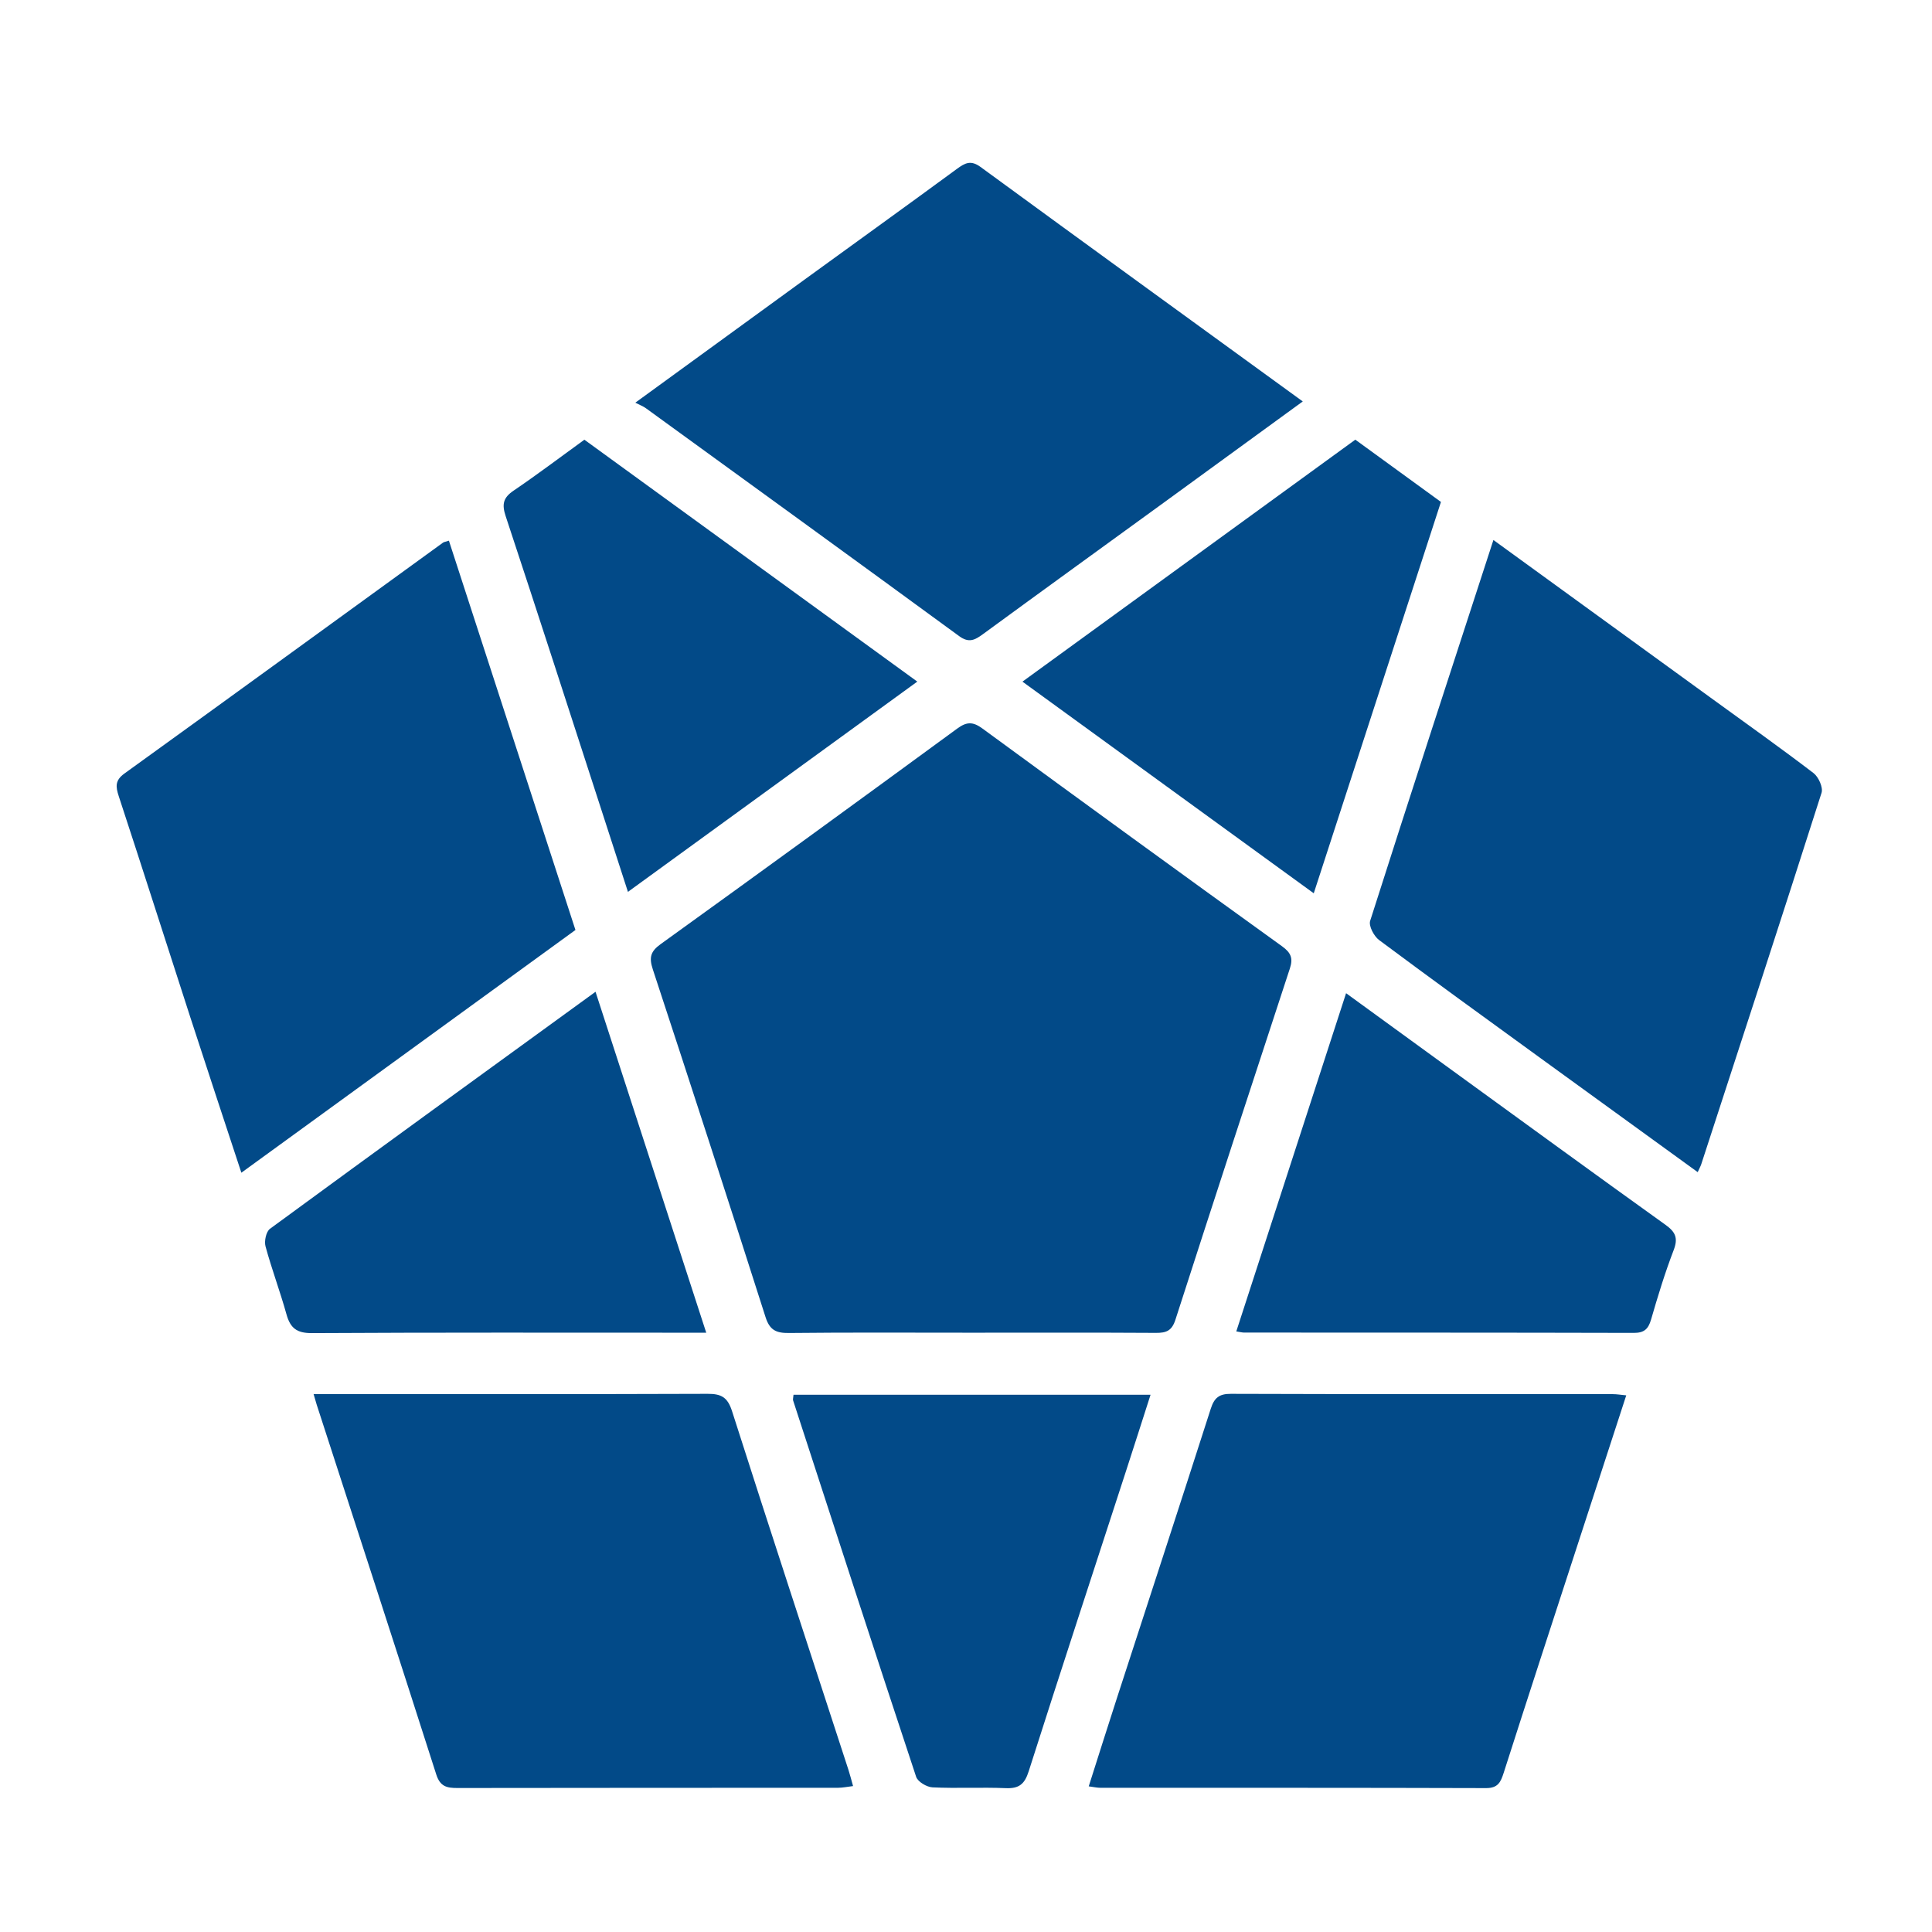 <?xml version="1.0" encoding="utf-8"?>
<!-- Generator: Adobe Illustrator 16.0.0, SVG Export Plug-In . SVG Version: 6.00 Build 0)  -->
<!DOCTYPE svg PUBLIC "-//W3C//DTD SVG 1.1//EN" "http://www.w3.org/Graphics/SVG/1.1/DTD/svg11.dtd">
<svg version="1.1" id="Layer_1" xmlns="http://www.w3.org/2000/svg" xmlns:xlink="http://www.w3.org/1999/xlink" x="0px" y="0px"
	 width="500px" height="500px" viewBox="0 0 500 500" enable-background="new 0 0 500 500" xml:space="preserve">
<g>
	<path fill-rule="evenodd" clip-rule="evenodd" fill="#024A88" d="M251.175,344.902c-15.664,0-31.329-0.094-46.992,0.076
		c-3.29,0.035-4.977-0.713-6.058-4.1c-9.585-30.042-19.315-60.038-29.172-89.992c-1.001-3.044-0.645-4.628,2.023-6.55
		c25.664-18.486,51.241-37.095,76.758-55.784c2.453-1.798,4.058-1.814,6.521-0.01c25.783,18.888,51.632,37.688,77.563,56.373
		c2.327,1.678,2.853,3.131,1.999,5.73c-9.939,30.281-19.854,60.571-29.621,90.908c-0.918,2.852-2.357,3.414-5.029,3.397
		C283.17,344.851,267.172,344.901,251.175,344.902z"/>
	<path fill-rule="evenodd" clip-rule="evenodd" fill="#024A88" d="M81.158,360.791c2.046,0,3.525,0,5.004,0
		c32.329,0,64.657,0.049,96.985-0.069c3.509-0.013,5.154,0.878,6.304,4.478c9.896,30.991,20.055,61.898,30.126,92.833
		c0.404,1.242,0.718,2.514,1.195,4.201c-1.441,0.171-2.677,0.443-3.913,0.444c-32.828,0.023-65.656-0.002-98.484,0.057
		c-2.743,0.005-4.47-0.372-5.472-3.507c-10.209-31.938-20.604-63.815-30.944-95.711C81.759,362.897,81.591,362.269,81.158,360.791z"
		/>
	<path fill-rule="evenodd" clip-rule="evenodd" fill="#024A88" d="M420.871,361.117c-4.331,13.301-8.589,26.358-12.836,39.42
		c-6.31,19.401-12.652,38.793-18.867,58.225c-0.783,2.448-1.482,4.007-4.57,3.997c-33.304-0.105-66.607-0.067-99.91-0.084
		c-0.78-0.001-1.56-0.191-2.925-0.369c2.513-7.876,4.885-15.417,7.325-22.936c8.092-24.925,16.252-49.826,24.253-74.778
		c0.905-2.821,2.142-3.88,5.199-3.869c32.97,0.112,65.94,0.068,98.911,0.083C418.431,360.807,419.41,360.979,420.871,361.117z"/>
	<path fill-rule="evenodd" clip-rule="evenodd" fill="#024A88" d="M62.463,303.498c-4.519-13.747-8.896-26.934-13.185-40.148
		c-6.194-19.087-12.274-38.211-18.54-57.274c-0.828-2.521-0.974-4.133,1.479-5.901c27.521-19.853,54.961-39.816,82.432-59.739
		c0.253-0.184,0.618-0.213,1.529-0.508c10.893,33.512,21.784,67.021,32.747,100.749C120.095,261.623,91.477,282.417,62.463,303.498z
		"/>
	<path fill-rule="evenodd" clip-rule="evenodd" fill="#024A88" d="M337.155,103.893c-12.396,9.027-24.196,17.632-36.01,26.219
		c-15.603,11.342-31.235,22.643-46.801,34.035c-2.063,1.51-3.604,2.317-6.104,0.488c-26.978-19.739-54.042-39.359-81.096-58.996
		c-0.669-0.486-1.478-0.782-2.723-1.426c15.37-11.182,29.726-21.637,44.095-32.073c13.05-9.479,26.144-18.896,39.146-28.441
		c2.081-1.527,3.582-2.332,6.09-0.498C281.264,63.328,308.865,83.335,337.155,103.893z"/>
	<path fill-rule="evenodd" clip-rule="evenodd" fill="#024A88" d="M386.494,139.75c19.439,14.112,38.268,27.78,57.094,41.45
		c8.614,6.255,17.301,12.416,25.755,18.88c1.295,0.99,2.515,3.714,2.074,5.095c-10.228,32.07-20.688,64.065-31.114,96.071
		c-0.19,0.585-0.5,1.131-0.938,2.104c-13.7-9.934-27.148-19.667-40.578-29.427c-13.991-10.167-28.008-20.3-41.874-30.636
		c-1.331-0.992-2.736-3.651-2.317-4.967C365.018,205.616,375.68,172.989,386.494,139.75z"/>
	<path fill-rule="evenodd" clip-rule="evenodd" fill="#024A88" d="M372.915,129.904c-10.972,33.757-21.873,67.301-32.916,101.279
		c-25.269-18.359-50.017-36.34-75.39-54.775c28.909-21.016,57.462-41.771,86.146-62.622
		C358.241,119.231,365.475,124.493,372.915,129.904z"/>
	<path fill-rule="evenodd" clip-rule="evenodd" fill="#024A88" d="M205.36,360.961c30.709,0,61.142,0,92.402,0
		c-2.201,6.848-4.275,13.36-6.388,19.86c-8.407,25.865-16.896,51.705-25.156,77.617c-1.051,3.297-2.494,4.478-5.923,4.334
		c-6.315-0.266-12.658,0.098-18.97-0.206c-1.492-0.071-3.804-1.449-4.228-2.728c-10.741-32.428-21.282-64.923-31.842-97.411
		C205.164,362.142,205.295,361.781,205.36,360.961z"/>
	<path fill-rule="evenodd" clip-rule="evenodd" fill="#024A88" d="M154.121,256.671c9.645,29.699,19.055,58.677,28.652,88.231
		c-2.158,0-3.623,0-5.088,0c-32.322,0-64.646-0.081-96.967,0.105c-3.926,0.022-5.588-1.302-6.579-4.865
		c-1.644-5.911-3.82-11.676-5.425-17.596c-0.366-1.351,0.156-3.803,1.157-4.537C97.648,297.64,125.539,277.427,154.121,256.671z"/>
	<path fill-rule="evenodd" clip-rule="evenodd" fill="#024A88" d="M237.396,176.399c-25.039,18.193-49.65,36.077-74.886,54.413
		c-2.38-7.353-4.586-14.184-6.803-21.011c-8.25-25.418-16.44-50.855-24.841-76.224c-1.021-3.084-0.643-4.775,2.055-6.603
		c6.058-4.103,11.897-8.528,18.316-13.178C179.777,134.534,208.398,155.329,237.396,176.399z"/>
	<path fill-rule="evenodd" clip-rule="evenodd" fill="#024A88" d="M319.951,344.567c9.437-29.067,18.835-58.019,28.414-87.527
		c9.354,6.802,18.334,13.343,27.324,19.87c18.431,13.38,36.829,26.805,55.34,40.072c2.605,1.867,3.309,3.441,2.11,6.561
		c-2.255,5.87-4.094,11.913-5.845,17.959c-0.72,2.484-1.812,3.459-4.481,3.451c-33.617-0.088-67.234-0.066-100.852-0.084
		C321.474,344.869,320.985,344.728,319.951,344.567z"/>
</g>
</svg>
